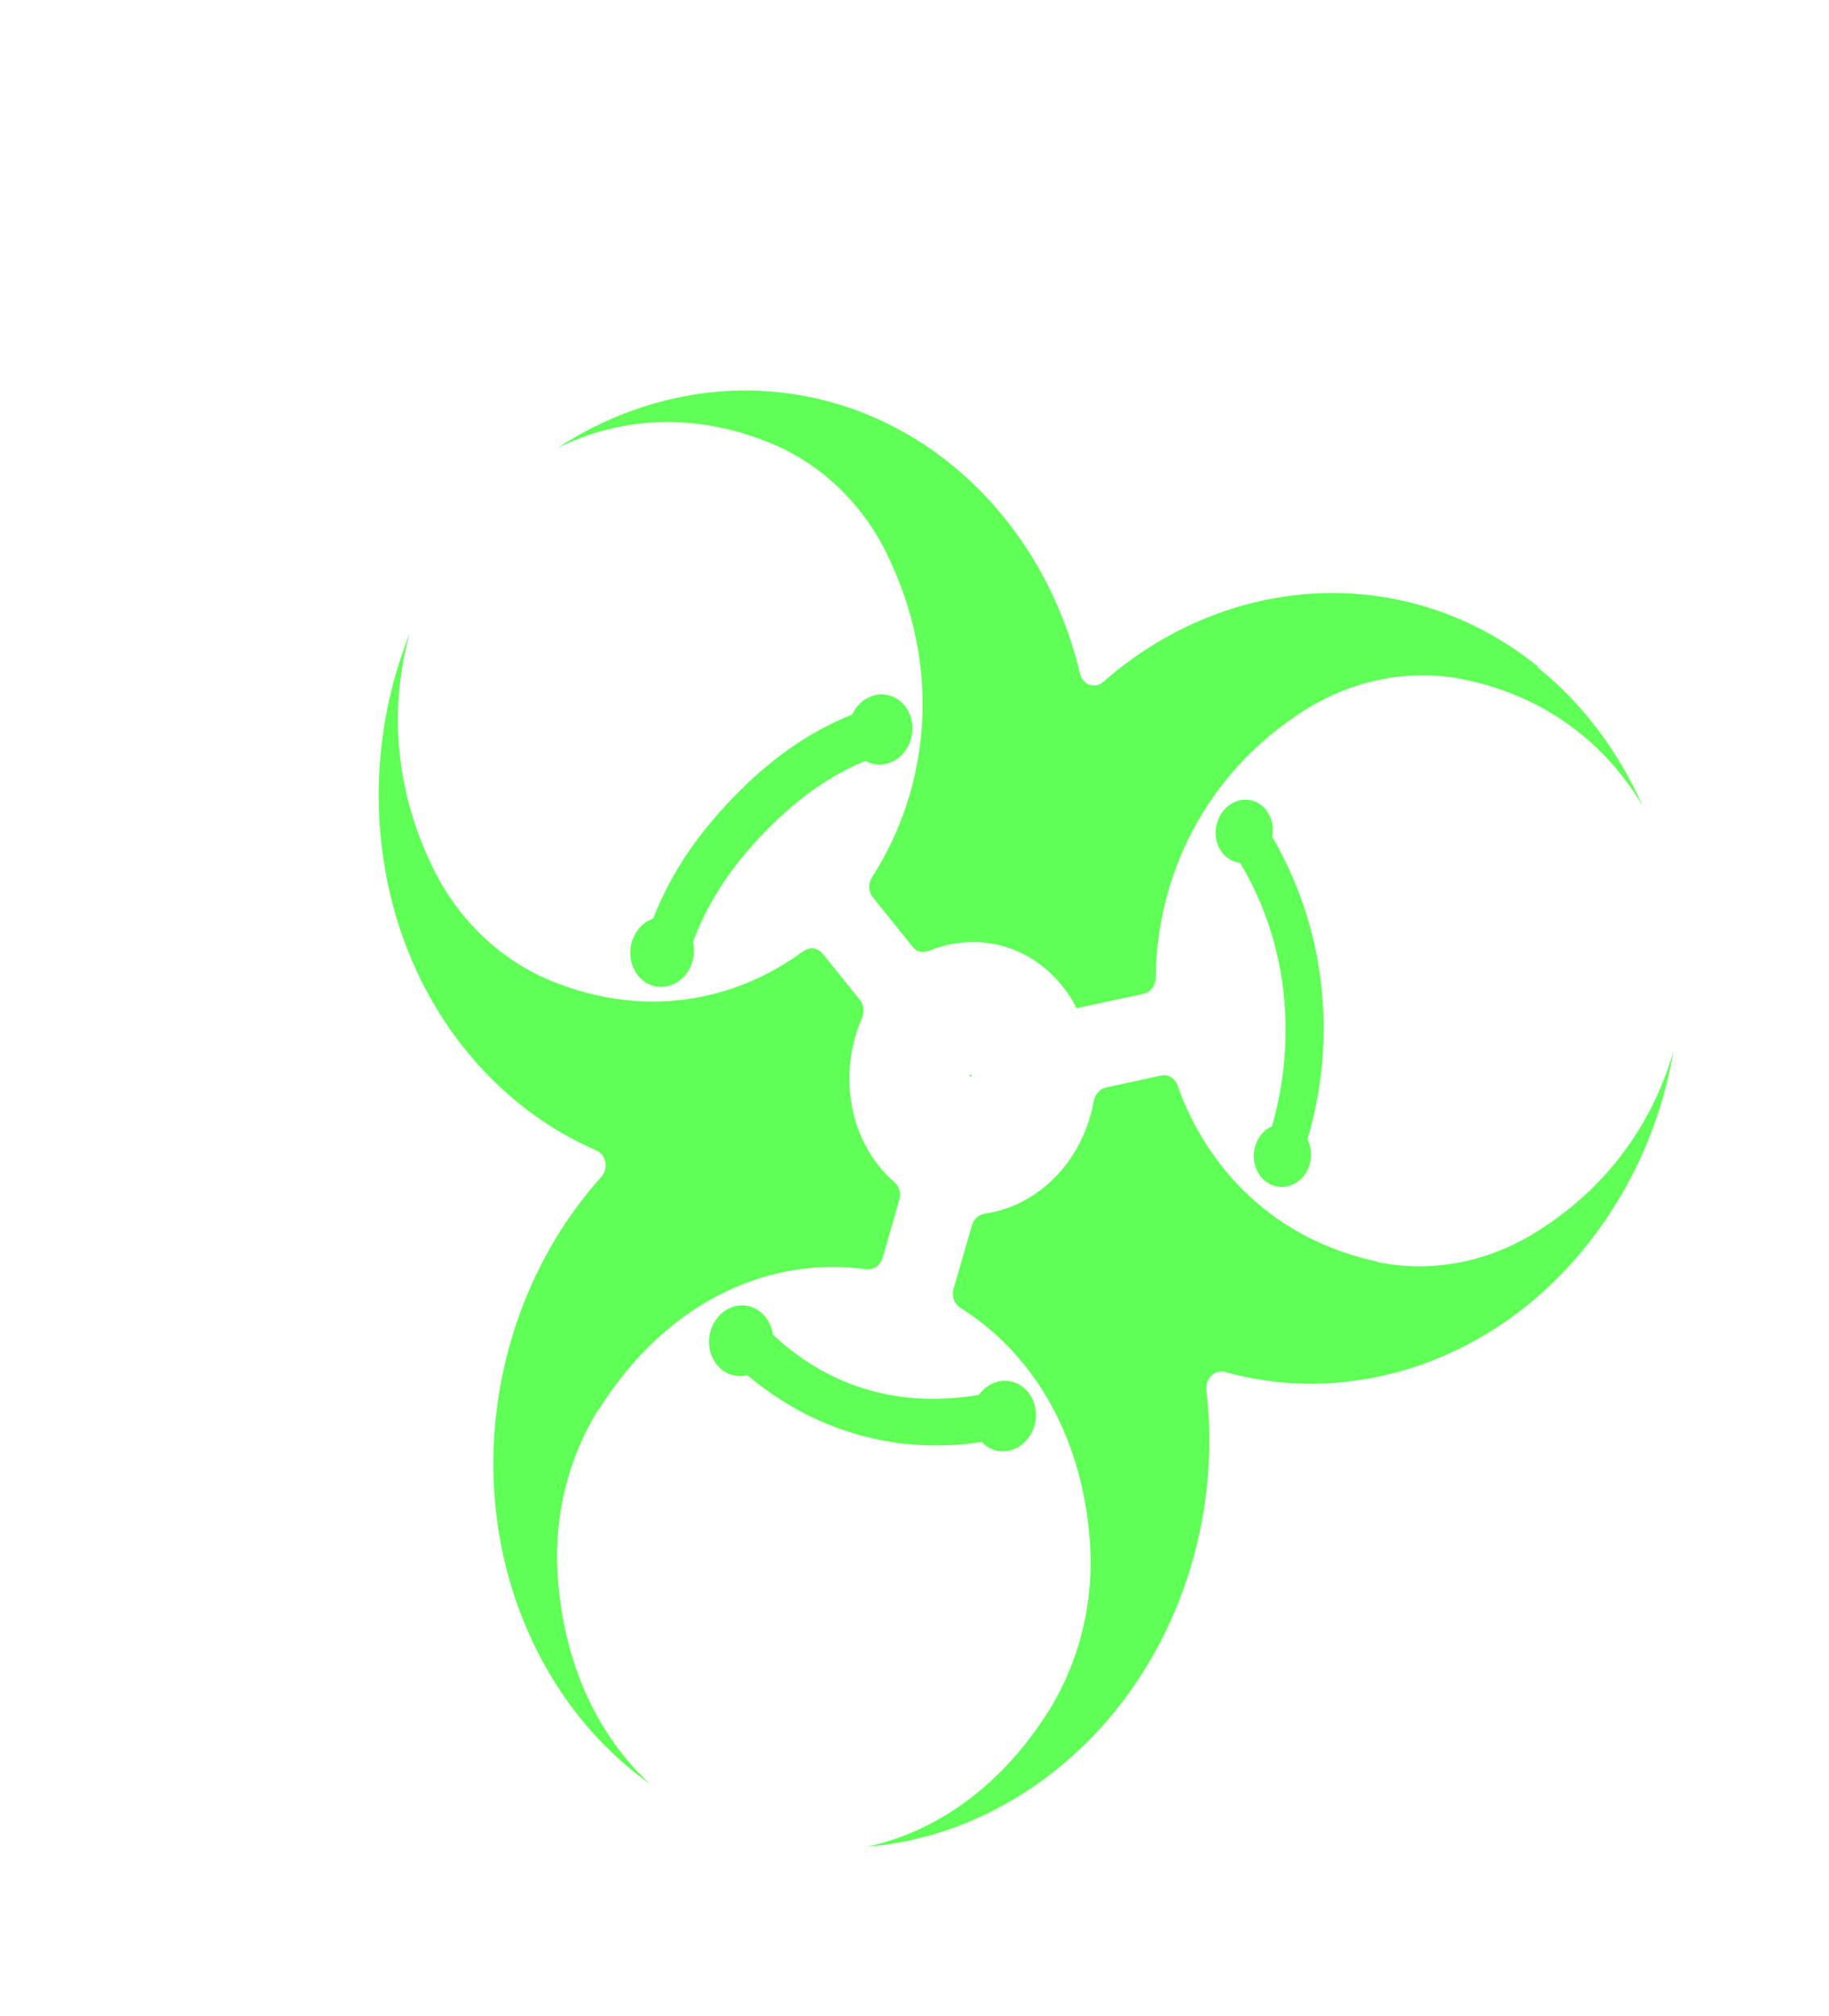 <svg width="206" height="227" viewBox="0 0 206 227" fill="none" xmlns="http://www.w3.org/2000/svg">
<path d="M142.634 91.215C141.457 89.751 139.413 89.659 138.047 91.007C136.68 92.355 136.528 94.614 137.705 96.077C138.226 96.725 138.935 97.058 139.661 97.16C145.024 106.026 146.115 116.824 143.266 126.82C142.943 126.967 142.616 127.161 142.347 127.426C140.981 128.774 140.828 131.033 142.005 132.496C143.183 133.96 145.226 134.052 146.593 132.704C147.758 131.555 147.965 129.715 147.266 128.296C150.651 116.868 149.309 104.509 143.288 94.227C143.485 93.172 143.287 92.077 142.611 91.237L142.634 91.215Z" fill="#60FF57"/>
<path d="M96.857 79.214C96.477 79.588 96.2 79.99 95.981 80.463C91.552 82.219 87.451 84.978 83.524 88.85C78.973 93.338 75.703 97.977 73.566 103.426C73.097 103.589 72.64 103.867 72.239 104.263C70.722 105.759 70.574 108.261 71.862 109.861C73.149 111.462 75.433 111.565 76.927 110.091C77.998 109.035 78.375 107.464 78.052 106.069C79.881 101.181 82.788 96.986 86.848 92.982C90.217 89.66 93.671 87.239 97.462 85.685C98.747 86.388 100.363 86.208 101.523 85.064C103.04 83.568 103.188 81.066 101.9 79.466C100.613 77.866 98.329 77.762 96.834 79.236L96.857 79.214Z" fill="#60FF57"/>
<path d="M110.741 156.508C110.561 156.685 110.405 156.84 110.264 157.065C101.78 158.506 93.715 156.522 87.046 150.279C86.948 149.558 86.68 148.875 86.198 148.275C84.886 146.644 82.611 146.564 81.11 148.045C79.587 149.548 79.438 152.061 80.731 153.668C81.619 154.772 82.932 155.155 84.166 154.841C91.823 161.314 101.192 163.819 110.555 162.372C111.882 163.773 113.993 163.799 115.427 162.385C116.95 160.882 117.099 158.369 115.806 156.761C114.513 155.154 112.219 155.05 110.718 156.531L110.741 156.508Z" fill="#60FF57"/>
<path d="M67.478 158.672C75.347 146.219 86.944 141.45 97.535 142.924C98.363 143.054 99.174 142.513 99.422 141.622L101.307 135.072C101.524 134.342 101.262 133.567 100.729 133.103C100.115 132.59 99.549 131.986 99.028 131.338C95.283 126.682 94.723 120.09 97.076 114.671C97.373 113.991 97.323 113.179 96.879 112.627L92.651 107.372C92.111 106.7 91.196 106.612 90.472 107.111C82.814 112.729 72.805 114.726 62.333 110.552C56.547 108.254 51.666 103.686 48.763 97.728C44.35 88.695 43.888 79.425 46.148 71.342C43.659 77.541 42.4 84.421 42.695 91.533C43.41 109.162 53.339 123.555 67.161 129.546C68.26 130.012 68.574 131.552 67.736 132.509C55.048 146.616 51.628 168.497 60.589 186.083C63.766 192.331 68.159 197.294 73.249 200.924C67.479 195.598 63.441 187.53 62.799 177.189C62.4 170.696 64.016 164.11 67.437 158.67L67.478 158.672Z" fill="#60FF57"/>
<path d="M155.195 142.07C143.684 139.658 136.023 131.778 132.623 122.224C132.324 121.404 131.584 120.933 130.802 121.105L124.561 122.457C123.842 122.609 123.319 123.253 123.183 124.03C122.589 127.275 121.09 130.34 118.656 132.741C116.401 134.965 113.708 136.249 110.95 136.654C110.276 136.761 109.66 137.24 109.463 137.991L107.398 145.132C107.153 145.973 107.491 146.841 108.15 147.262C115.952 152.132 121.809 161.106 122.748 173.473C123.268 180.293 121.591 187.221 117.956 192.908C112.457 201.505 105.127 206.333 97.659 207.953C103.717 207.467 109.793 205.462 115.437 201.824C130.343 192.225 137.95 174.002 135.876 156.537C135.732 155.263 136.826 154.184 137.952 154.488C153.381 158.782 170.605 152.513 180.933 137.224C184.869 131.412 187.368 124.96 188.478 118.375C186.162 126.449 180.964 133.977 172.558 139.009C167.213 142.223 161.01 143.324 155.151 142.114L155.195 142.07Z" fill="#60FF57"/>
<path d="M173.225 75.052C158.462 63.144 138.375 64.407 124.256 76.786C123.343 77.6 121.953 77.121 121.658 75.905C116.985 56.153 100.187 42.465 80.807 44.106C74.241 44.687 68.104 46.953 62.741 50.479C69.799 46.96 78.252 46.326 86.981 49.982C92.453 52.289 97.057 56.614 99.835 62.266C106.278 75.323 104.591 88.866 98.234 98.753C97.767 99.472 97.788 100.397 98.309 101.045L102.788 106.613C103.251 107.189 103.973 107.338 104.64 107.067C109.869 104.923 115.824 106.28 119.646 111.031C120.283 111.823 120.814 112.634 121.256 113.532L128.792 111.909C129.62 111.738 130.176 110.931 130.174 110.029C130.288 98.727 135.694 87.109 146.928 79.987C152.414 76.513 158.838 75.255 164.924 76.526C174.127 78.423 180.9 83.794 185.012 90.756C182.342 84.739 178.397 79.334 173.158 75.119L173.225 75.052Z" fill="#60FF57"/>
<path d="M109.44 121.248C109.44 121.248 109.391 121.037 109.378 120.921C109.311 120.987 109.222 121.076 109.154 121.142C109.257 121.17 109.337 121.22 109.44 121.248Z" fill="#60FF57"/>
</svg>
